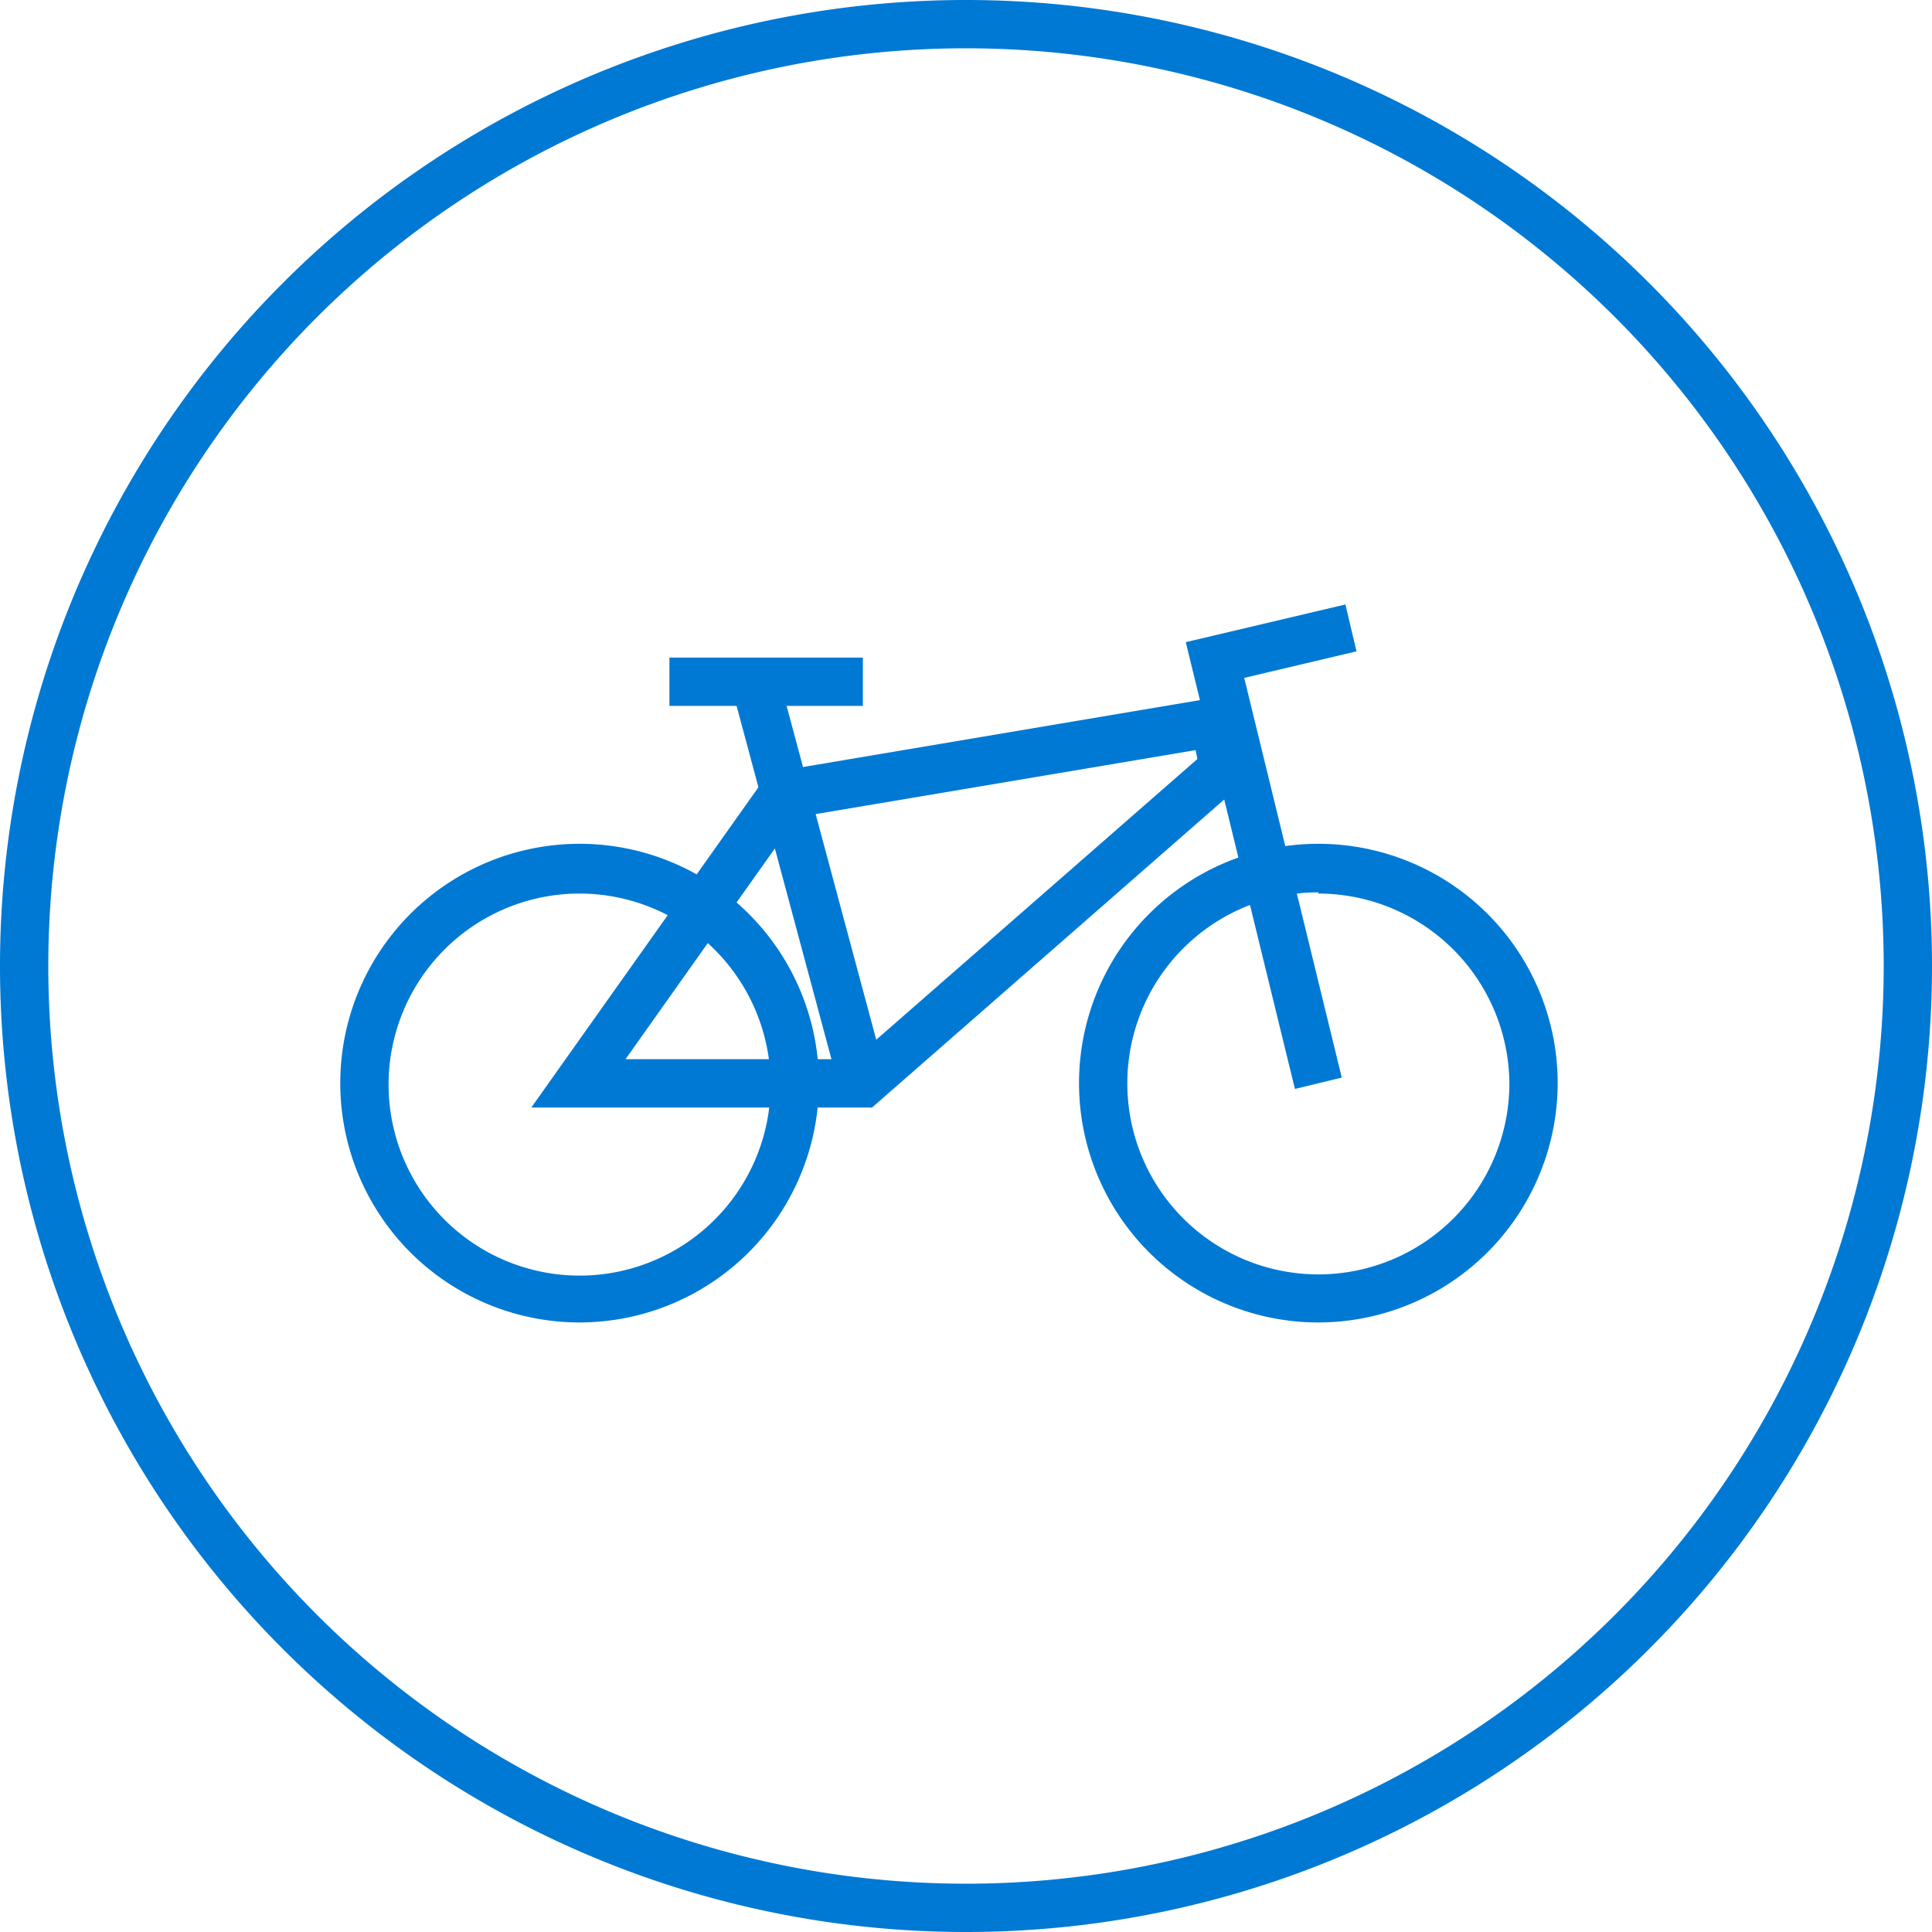 <svg xmlns="http://www.w3.org/2000/svg" viewBox="0 0 80 80"><defs><style>.cls-1{fill:#0079d4;}.cls-2{fill:#fff;}</style></defs><title>Datový zdroj 24</title><g id="Vrstva_2" data-name="Vrstva 2"><g id="Vrstva_1-2" data-name="Vrstva 1"><path class="cls-1" d="M40,80A40,40,0,1,1,80,40,40,40,0,0,1,40,80ZM40,2A38,38,0,1,0,78,40,38,38,0,0,0,40,2Z"/><path class="cls-1" d="M54.59,54.76a9.91,9.91,0,1,1,9.91-9.91A9.92,9.92,0,0,1,54.59,54.76Zm0-17.81a7.91,7.91,0,1,0,7.91,7.91A7.92,7.92,0,0,0,54.59,37Z"/><path class="cls-1" d="M24,54.76a9.91,9.91,0,1,1,9.91-9.91A9.92,9.92,0,0,1,24,54.76ZM24,37a7.91,7.91,0,1,0,7.91,7.91A7.92,7.92,0,0,0,24,37Z"/><polygon class="cls-1" points="53.62 45.09 49.1 26.59 55.71 25.03 56.17 26.97 51.52 28.07 55.56 44.62 53.62 45.09"/><path class="cls-1" d="M36.11,45.86H22L31.83,32l19.28-3.25.64,3.43Zm-10.21-2h9.46L49.58,31.43l-.07-.37L33,33.84Z"/><line class="cls-2" x1="31.27" y1="28.23" x2="35.74" y2="44.86"/><rect class="cls-1" x="32.5" y="27.93" width="2" height="17.22" transform="translate(-8.33 9.94) rotate(-15.03)"/><rect class="cls-1" x="27.72" y="27.23" width="8.01" height="2"/></g></g></svg>